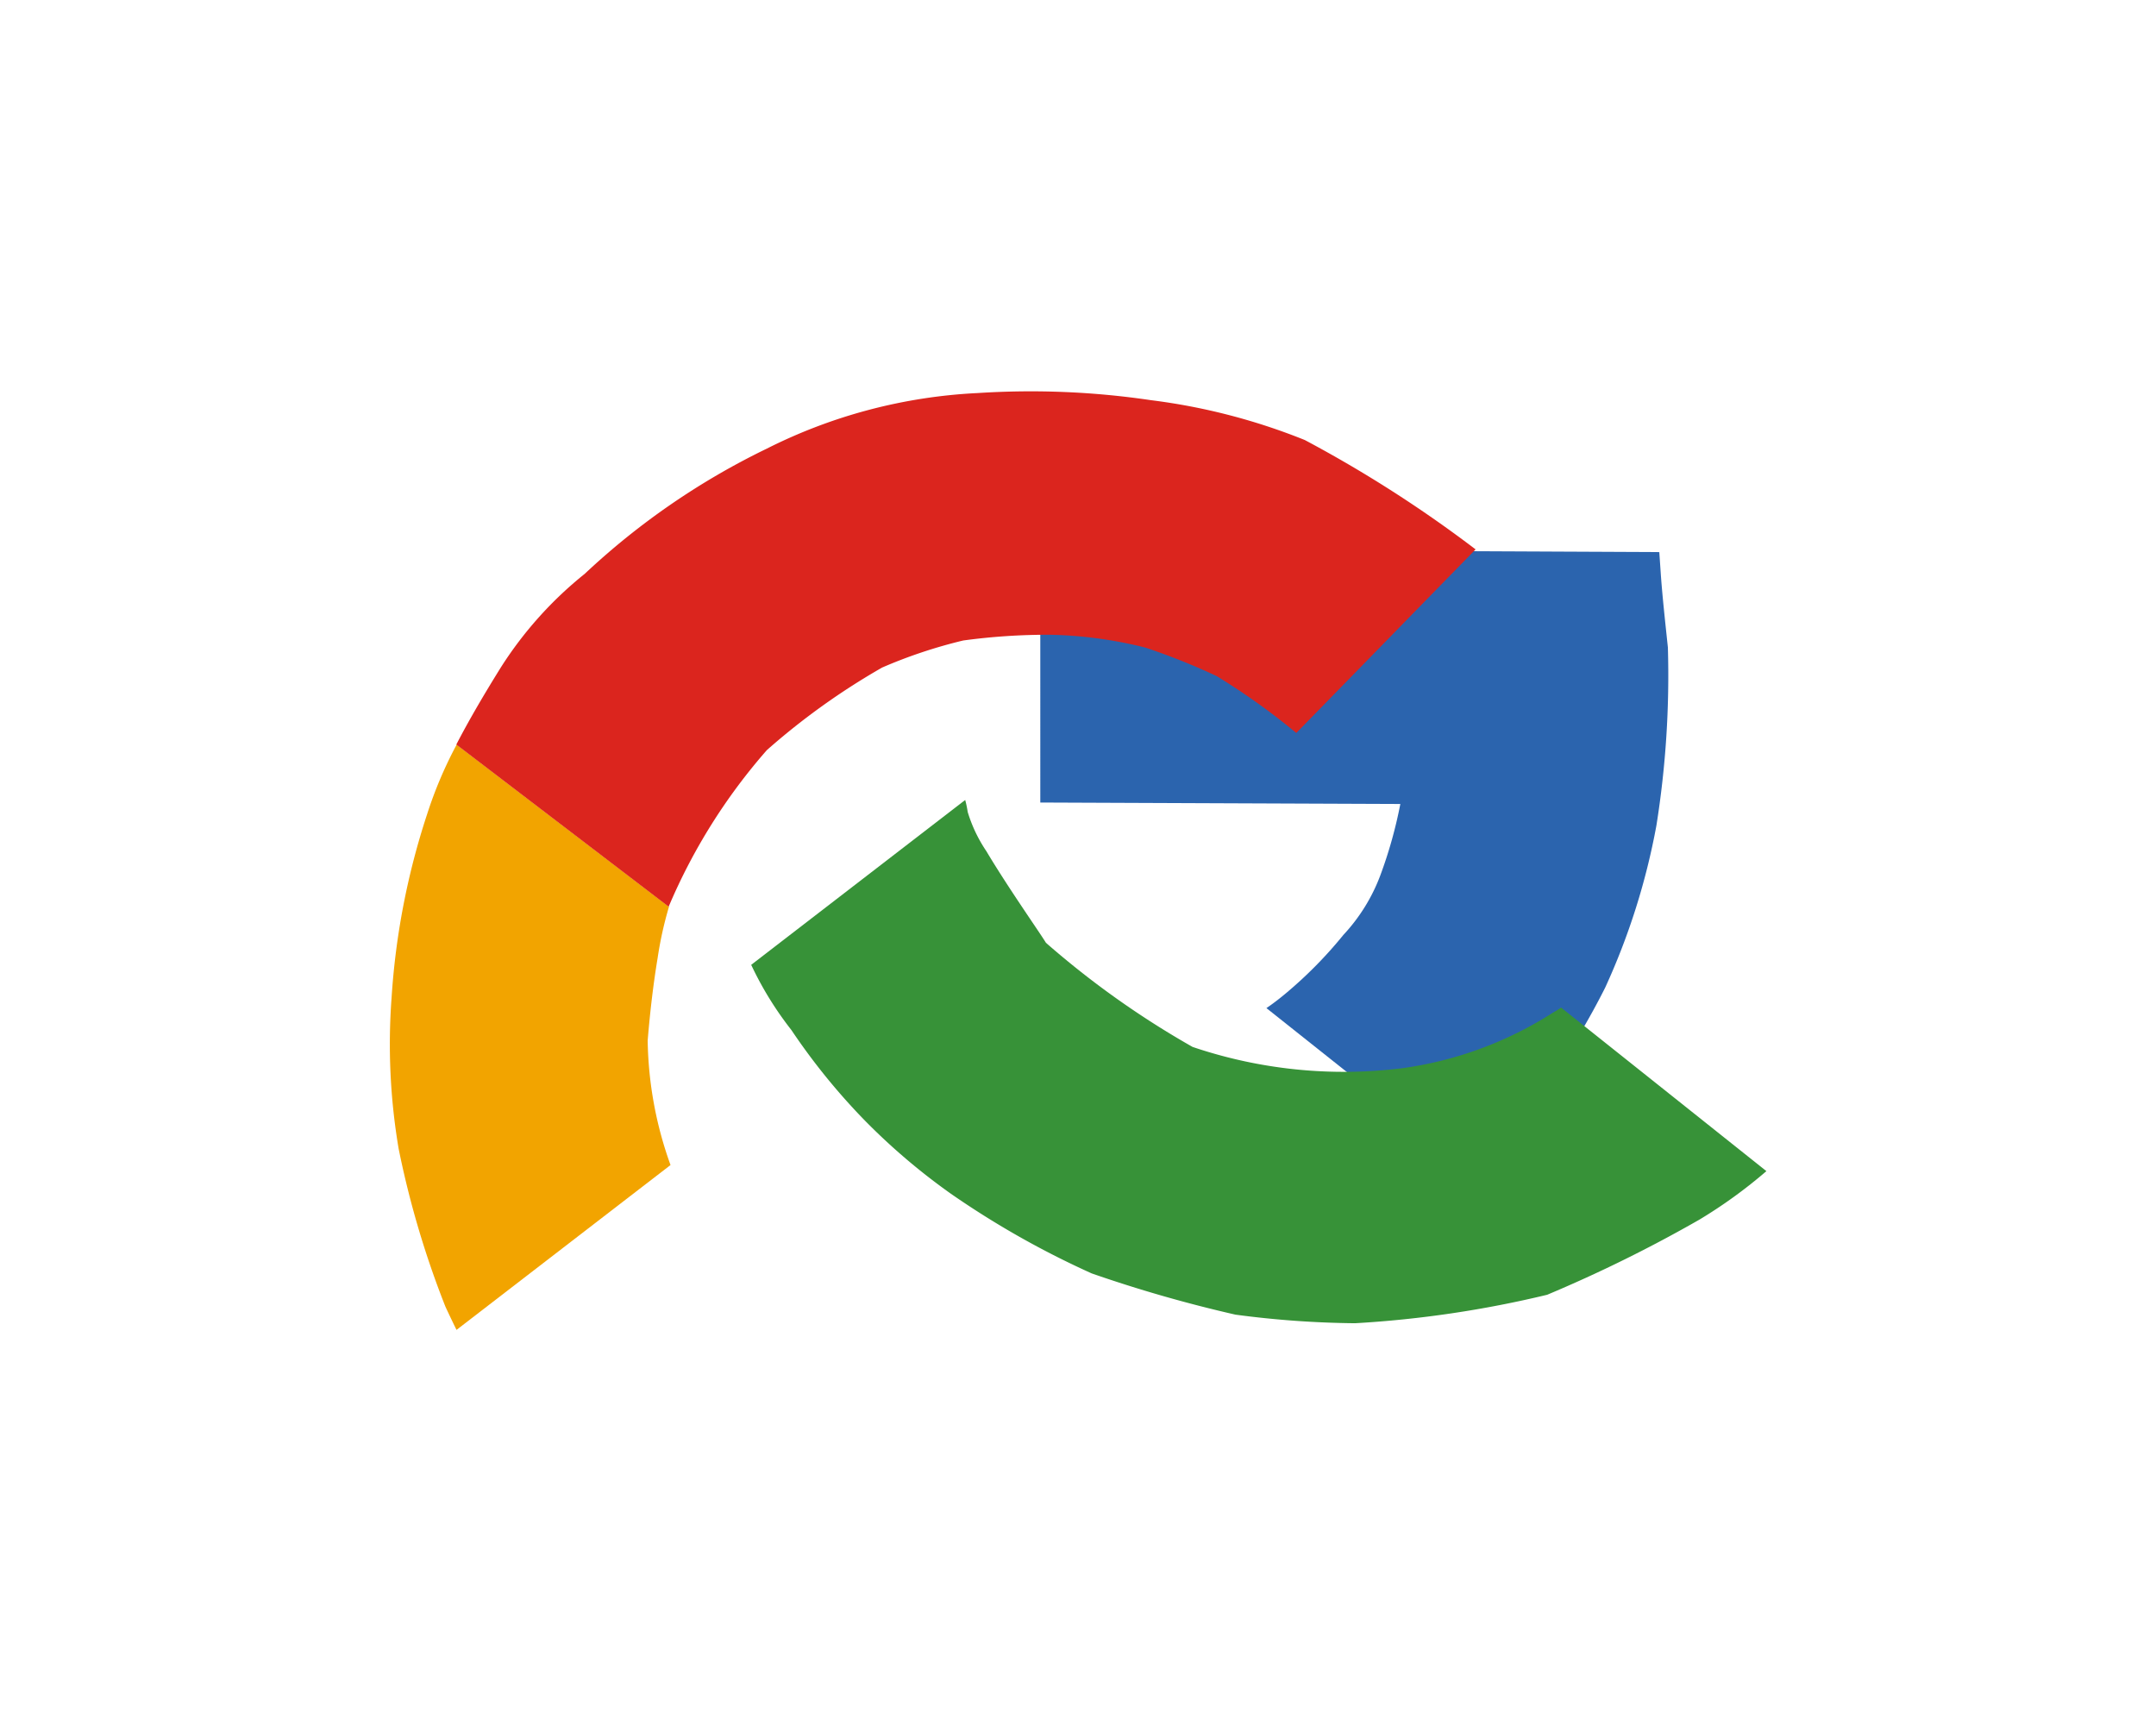 <svg xmlns="http://www.w3.org/2000/svg" xmlns:xlink="http://www.w3.org/1999/xlink" width="41.427" height="33.043" viewBox="0 0 41.427 33.043">
  <defs>
    <filter id="Path_74" x="6.957" y="7.892" width="34.471" height="25.023" filterUnits="userSpaceOnUse">
      <feOffset dx="5.669" input="SourceAlpha"/>
      <feGaussianBlur stdDeviation="2.494" result="blur"/>
      <feFlood flood-color="#1a1818" flood-opacity="0.2"/>
      <feComposite operator="in" in2="blur"/>
      <feComposite in="SourceGraphic"/>
    </filter>
    <filter id="Path_75" x="0" y="6.801" width="20.384" height="26.242" filterUnits="userSpaceOnUse">
      <feOffset dy="7.002" input="SourceAlpha"/>
      <feGaussianBlur stdDeviation="2.5" result="blur-2"/>
      <feFlood flood-color="#1a1818" flood-opacity="0.2"/>
      <feComposite operator="in" in2="blur-2"/>
      <feComposite in="SourceGraphic"/>
    </filter>
    <filter id="Path_76" x="1.271" y="0" width="34.585" height="24.916" filterUnits="userSpaceOnUse">
      <feOffset dy="7.002" input="SourceAlpha"/>
      <feGaussianBlur stdDeviation="2.5" result="blur-3"/>
      <feFlood flood-color="#1a1818" flood-opacity="0.2"/>
      <feComposite operator="in" in2="blur-3"/>
      <feComposite in="SourceGraphic"/>
    </filter>
  </defs>
  <g id="Group_12" data-name="Group 12" transform="translate(485.618 -511.197)">
    <path id="Path_73" data-name="Path 73" d="M-322.051,633.095a13.175,13.175,0,0,1-.985,3.117,13.99,13.99,0,0,1-2.215,3.2c-.109.109-.228.218-.352.325l0,0-3.942-3.132c.106-.071.228-.163.359-.272a8.2,8.2,0,0,0,1.12-1.134,3.446,3.446,0,0,0,.711-1.148,8.634,8.634,0,0,0,.383-1.367l-6.918-.028V627.79l11.894.055.028.41c.028.41.082.9.137,1.422A18.338,18.338,0,0,1-322.051,633.095Z" transform="translate(-131.739 -106.042)" fill="#2b64ae"/>
    <g transform="matrix(1, 0, 0, 1, -485.62, 511.2)" filter="url(#Path_74)">
      <path id="Path_74-2" data-name="Path 74" d="M-443.936,690.625a9.348,9.348,0,0,1-1.286.931A26.651,26.651,0,0,1-448.148,693a20.8,20.8,0,0,1-3.691.547,18.5,18.5,0,0,1-2.3-.165,26.038,26.038,0,0,1-2.761-.792,16.943,16.943,0,0,1-2.708-1.532,12.25,12.25,0,0,1-1.668-1.422,12.372,12.372,0,0,1-1.395-1.722,6.524,6.524,0,0,1-.772-1.252l4.112-3.167h0v0a1.923,1.923,0,0,1,.048.23,2.777,2.777,0,0,0,.359.754h0c.41.689,1.034,1.576,1.145,1.76a17.03,17.03,0,0,0,2.817,2,9.06,9.06,0,0,0,4.02.41,7.165,7.165,0,0,0,2.9-1.066,1.767,1.767,0,0,0,.161-.1Z" transform="translate(472.21 -668.13)" fill="#379238"/>
    </g>
    <g transform="matrix(1, 0, 0, 1, -485.62, 511.2)" filter="url(#Path_75)">
      <path id="Path_75-2" data-name="Path 75" d="M-472.734,598.316h0l-4.112,3.167c-.075-.152-.145-.3-.212-.443a17.858,17.858,0,0,1-.9-3.036,12.02,12.02,0,0,1-.136-2.9,14.14,14.14,0,0,1,.683-3.528,7.985,7.985,0,0,1,.567-1.336h0l4.08,3.115a7.094,7.094,0,0,0-.218.985c-.08.479-.147,1.04-.191,1.585A7.345,7.345,0,0,0-472.734,598.316Z" transform="translate(485.62 -582.94)" fill="#f2a400"/>
    </g>
    <g transform="matrix(1, 0, 0, 1, -485.62, 511.2)" filter="url(#Path_76)">
      <path id="Path_76-2" data-name="Path 76" d="M-443.855,514.749l-3.445,3.527a13.086,13.086,0,0,0-1.532-1.094,12.656,12.656,0,0,0-1.367-.546,8.159,8.159,0,0,0-1.831-.247,12.037,12.037,0,0,0-1.669.11,9.43,9.43,0,0,0-1.559.52,13.367,13.367,0,0,0-2.215,1.586,11.141,11.141,0,0,0-1.887,3.008l-4.08-3.115c.246-.475.539-.973.854-1.479a7.373,7.373,0,0,1,1.613-1.8,14.047,14.047,0,0,1,3.5-2.406,10.068,10.068,0,0,1,4.047-1.067,15.766,15.766,0,0,1,3.336.137,11.833,11.833,0,0,1,2.953.765A24.154,24.154,0,0,1-443.855,514.749Z" transform="translate(472.21 -511.2)" fill="#db251e"/>
    </g>
  </g>
</svg>
